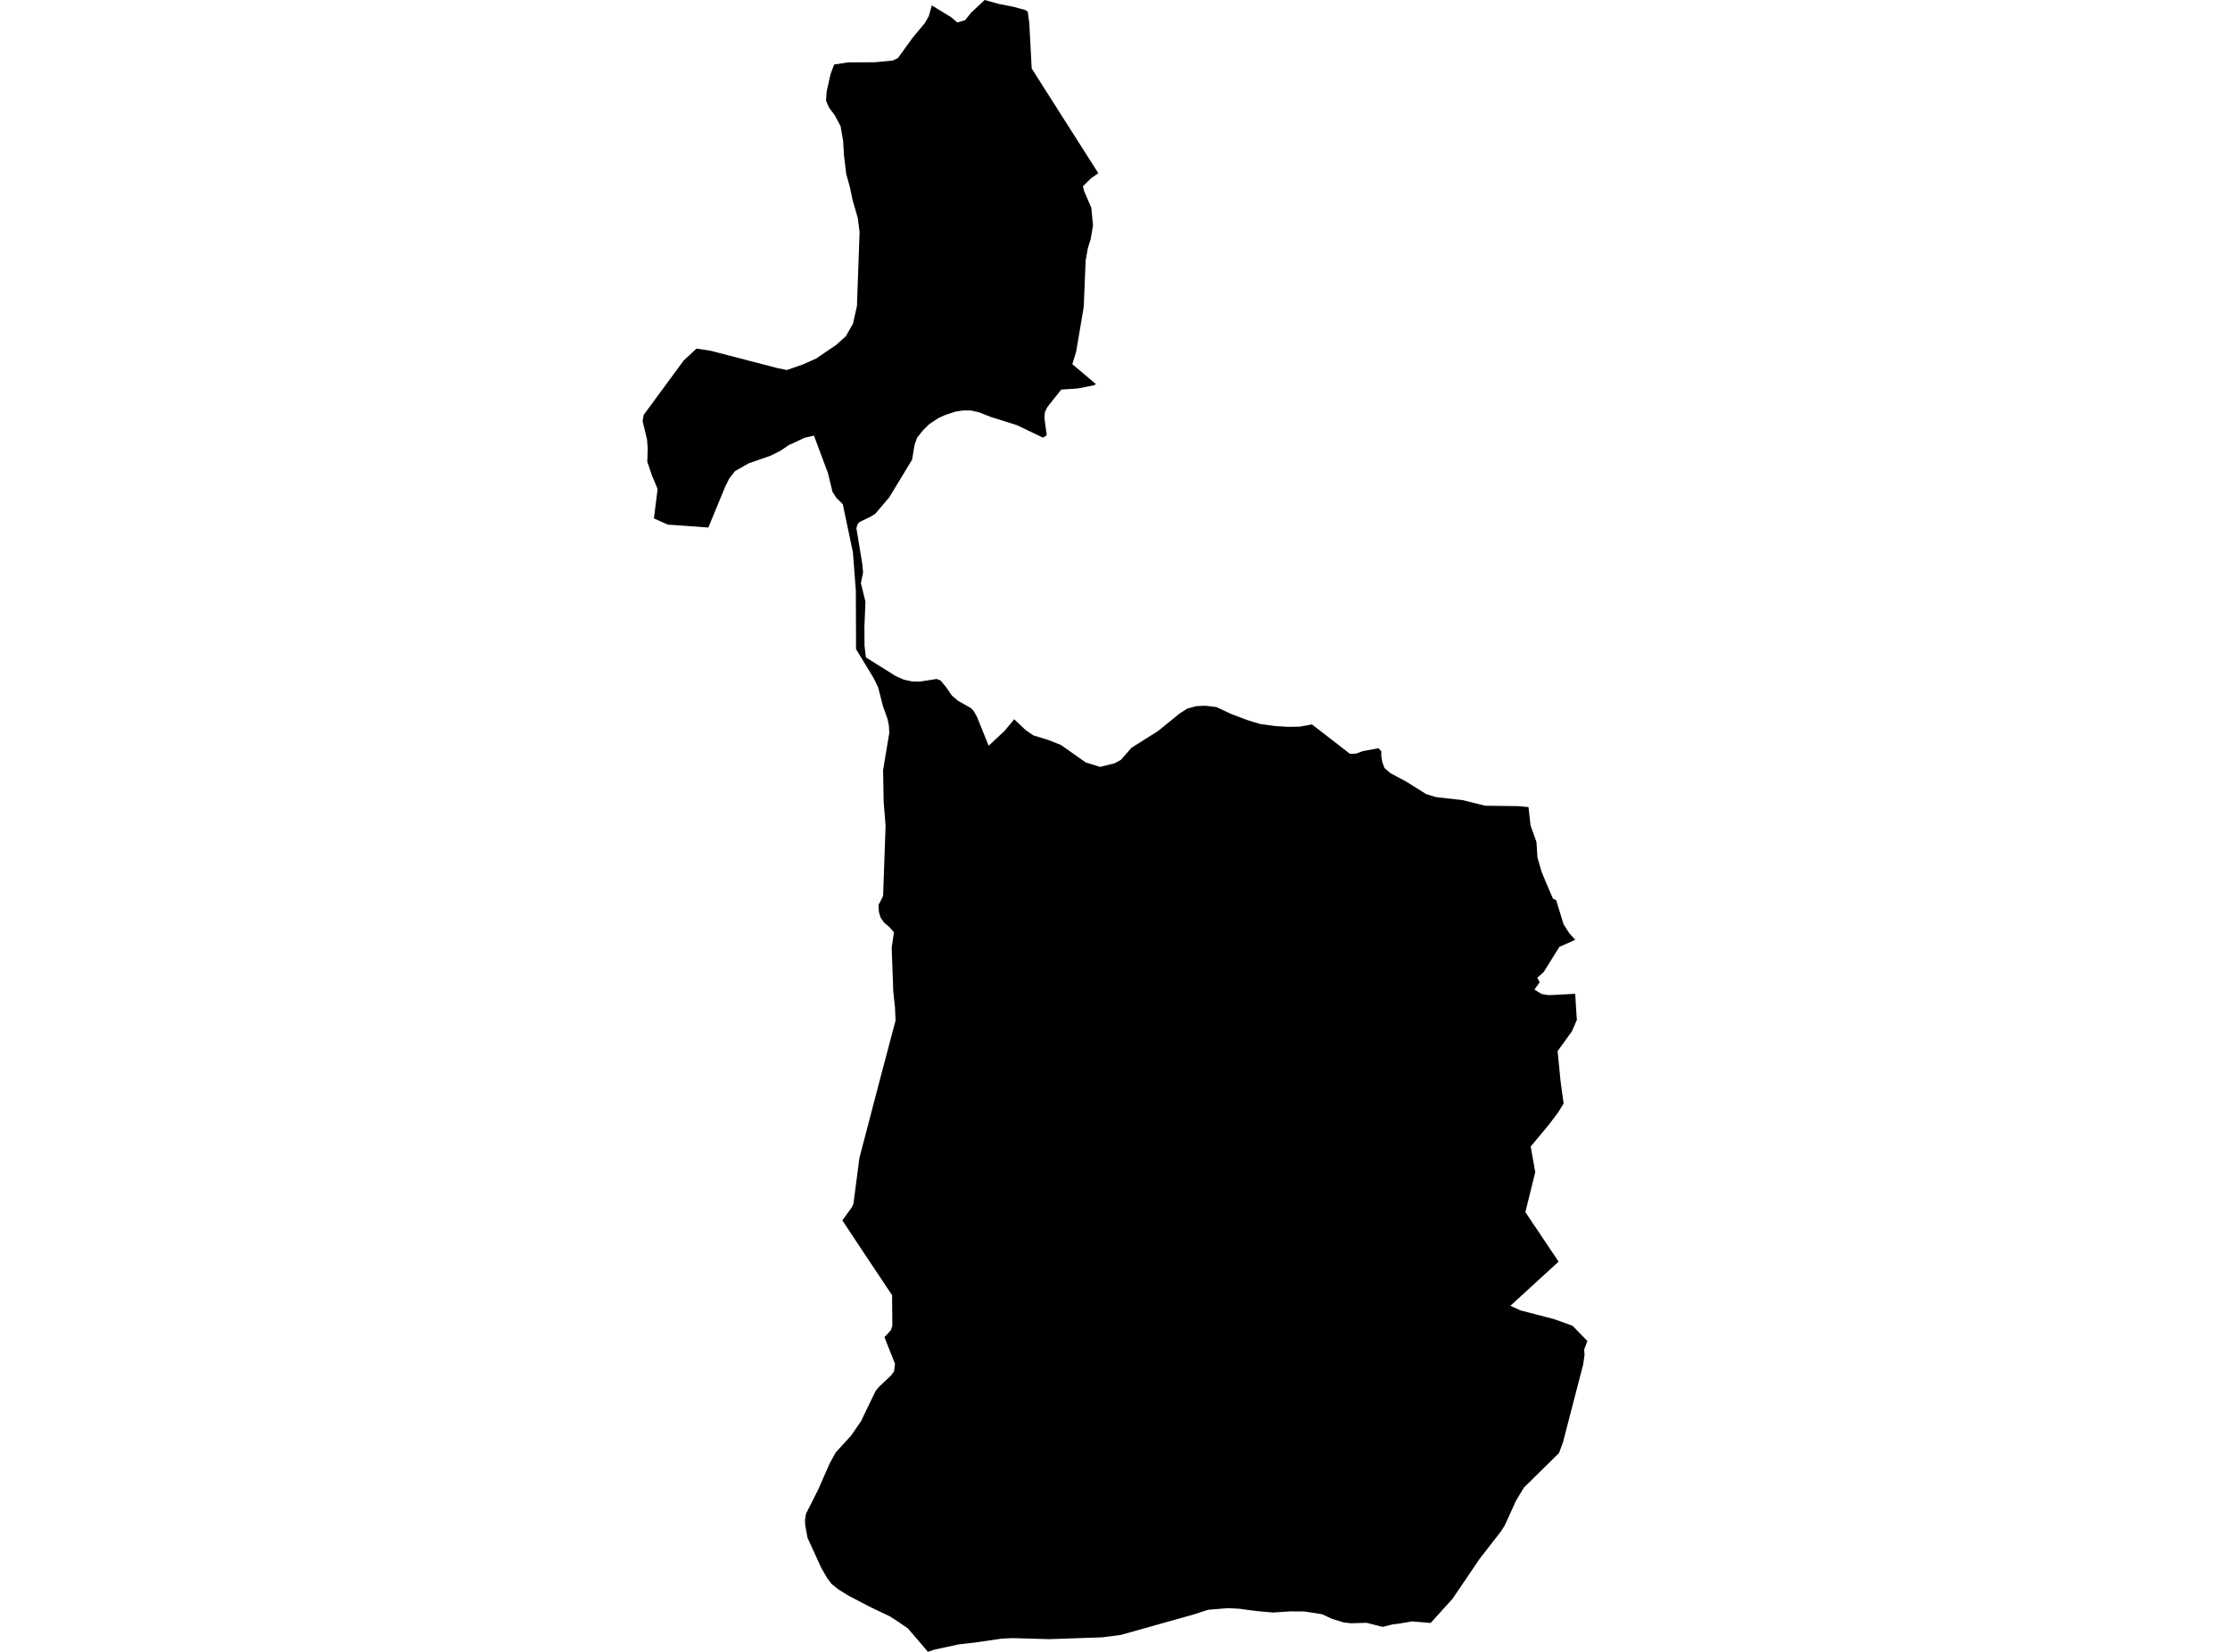 <?xml version='1.0'?>
<svg  baseProfile = 'tiny' width = '540' height = '400' stroke-linecap = 'round' stroke-linejoin = 'round' version='1.1' xmlns='http://www.w3.org/2000/svg'>
<path id='0925101001' title='0925101001'  d='M 248.872 2.8 249.249 5.643 249.828 16.589 265.961 41.941 264.253 43.119 262.224 45.11 262.544 46.319 264.265 50.309 264.672 54.546 264.117 57.9 263.42 60.102 262.896 63.081 262.427 74.341 260.602 85.127 259.671 88.186 265.369 93.002 264.968 93.274 260.91 94.081 256.982 94.334 253.621 98.577 253.035 99.755 252.906 101.204 253.473 105.385 252.566 105.977 250.426 104.96 246.258 102.955 239.918 100.957 237.143 99.86 235.163 99.41 233.344 99.385 231.451 99.656 228.99 100.439 227.122 101.303 225.093 102.647 223.576 104.121 222.084 105.977 221.473 107.667 220.863 111.312 215.349 120.414 211.939 124.416 210.761 125.138 208.097 126.433 207.666 126.969 207.376 127.882 208.806 136.54 208.998 138.631 208.467 141.233 209.571 145.679 209.318 151.822 209.349 156.403 209.676 159.191 216.842 163.68 218.877 164.587 220.906 165.012 222.639 165.062 226.807 164.414 227.769 164.784 229.163 166.474 230.471 168.398 231.969 169.687 235.126 171.475 235.768 172.172 236.545 173.51 239.412 180.584 243.279 176.958 245.598 174.164 248.354 176.785 250.223 178.068 253.861 179.19 256.908 180.393 262.896 184.617 266.392 185.708 269.944 184.82 271.437 183.988 273.996 181.065 280.403 177.032 285.658 172.764 287.471 171.605 289.715 170.988 291.96 170.902 294.575 171.222 298.293 172.961 302.086 174.374 303.609 174.855 305.133 175.311 308.765 175.811 311.861 175.996 314.611 175.965 314.851 175.94 317.713 175.428 326.908 182.545 328.375 182.489 330.028 181.873 333.796 181.194 334.487 181.916 334.493 183.18 334.733 184.574 335.27 185.992 336.738 187.25 340.506 189.254 345.371 192.307 347.776 193.028 354.159 193.744 359.635 195.107 367.726 195.205 370.131 195.44 370.612 199.781 370.668 200.022 371.58 202.544 372.061 203.907 372.302 207.662 373.319 211.171 374.257 213.422 376.027 217.572 376.828 217.973 378.623 223.813 379.554 225.287 380.035 226.009 381.453 227.563 380.121 228.179 377.611 229.283 373.8 235.395 372.252 236.764 372.838 237.837 372.709 238.022 371.562 239.631 373.295 240.698 374.762 240.939 375.003 240.969 376.421 240.914 381.441 240.643 381.737 245.49 381.848 246.939 380.67 249.696 377.18 254.524 377.716 259.988 377.852 261.437 377.963 262.344 378.635 267.222 377.223 269.497 374.873 272.581 370.661 277.625 371.765 283.835 369.373 293.511 377.414 305.505 365.734 316.205 368.244 317.327 376.255 319.406 380.794 321.034 384.395 324.728 383.599 326.793 383.704 328.051 383.39 330.327 378.469 349.29 377.513 351.862 369.009 360.224 367.251 363.147 367.146 363.307 364.347 369.443 363.391 370.917 358.328 377.429 351.723 387.154 346.444 392.994 341.912 392.624 338.927 393.142 337.188 393.358 334.789 393.95 330.922 392.964 327.16 393.075 325.347 392.859 322.542 392.008 320.143 390.885 315.9 390.219 312.354 390.201 308.296 390.472 304.084 390.102 300.026 389.547 297.331 389.418 292.558 389.8 289.093 390.929 271.468 395.881 266.929 396.479 254.077 396.923 245.086 396.67 242.447 396.812 236.126 397.731 232.259 398.168 226.228 399.463 224.711 400 219.845 394.308 217.576 392.76 215.522 391.422 210.502 389.023 205.452 386.384 203.022 384.885 201.314 383.498 200.271 382.079 198.878 379.674 195.554 372.397 194.993 369.4 194.931 368.087 195.172 366.557 198.095 360.773 200.913 354.365 202.35 351.738 206.099 347.631 208.498 344.147 209.318 342.433 212.032 336.827 212.833 335.84 215.787 333.047 216.509 332.054 216.718 330.234 214.788 325.363 214.172 323.784 215.473 322.39 215.713 322.119 216.083 321.046 216.022 313.627 208.85 302.872 204.915 296.934 203.978 295.515 206.29 292.327 206.667 291.47 208.11 280.376 210.576 270.99 211.427 267.697 213.783 258.742 216.86 247.136 216.718 243.893 216.311 240.143 215.923 229.481 216.472 225.756 215.349 224.467 214.042 223.375 213.234 222.167 212.833 220.853 212.722 219.17 213.845 216.968 214.449 199.978 214.233 197.271 213.987 194.212 213.839 186.522 215.343 177.463 215.238 175.638 214.912 174.059 213.839 171.111 212.63 166.394 211.581 164.254 207.296 157.187 207.246 143.028 206.531 133.703 204.076 122.073 202.578 120.623 201.591 119.1 200.487 114.543 197.102 105.484 194.857 106.002 190.96 107.803 188.962 109.178 186.507 110.387 181.296 112.193 177.991 114.074 176.603 115.85 175.592 117.892 171.528 127.74 161.723 127.037 158.349 125.538 159.243 118.403 157.874 115.135 156.746 111.817 156.845 108.654 156.678 106.397 155.605 101.975 155.864 100.476 165.564 87.286 168.66 84.412 172.132 84.942 188.308 89.148 190.553 89.598 194.425 88.248 197.626 86.823 202.455 83.542 204.804 81.446 206.562 78.381 207.518 74.064 207.567 72.479 208.153 56.198 207.715 52.794 206.482 48.533 205.803 45.314 204.915 42.126 204.372 37.618 204.157 34.022 203.534 30.514 202.085 27.831 200.771 26.092 200.019 24.347 200.179 22.151 201.104 18.013 201.98 15.627 205.322 15.109 211.871 15.072 216.2 14.659 217.428 14.067 221.109 8.991 223.989 5.55 224.92 3.885 225.642 1.307 230.323 4.175 231.821 5.433 233.69 4.89 235.188 3.04 238.444 0 241.892 0.962 245.339 1.628 248.256 2.424 248.872 2.8 Z' />
</svg>